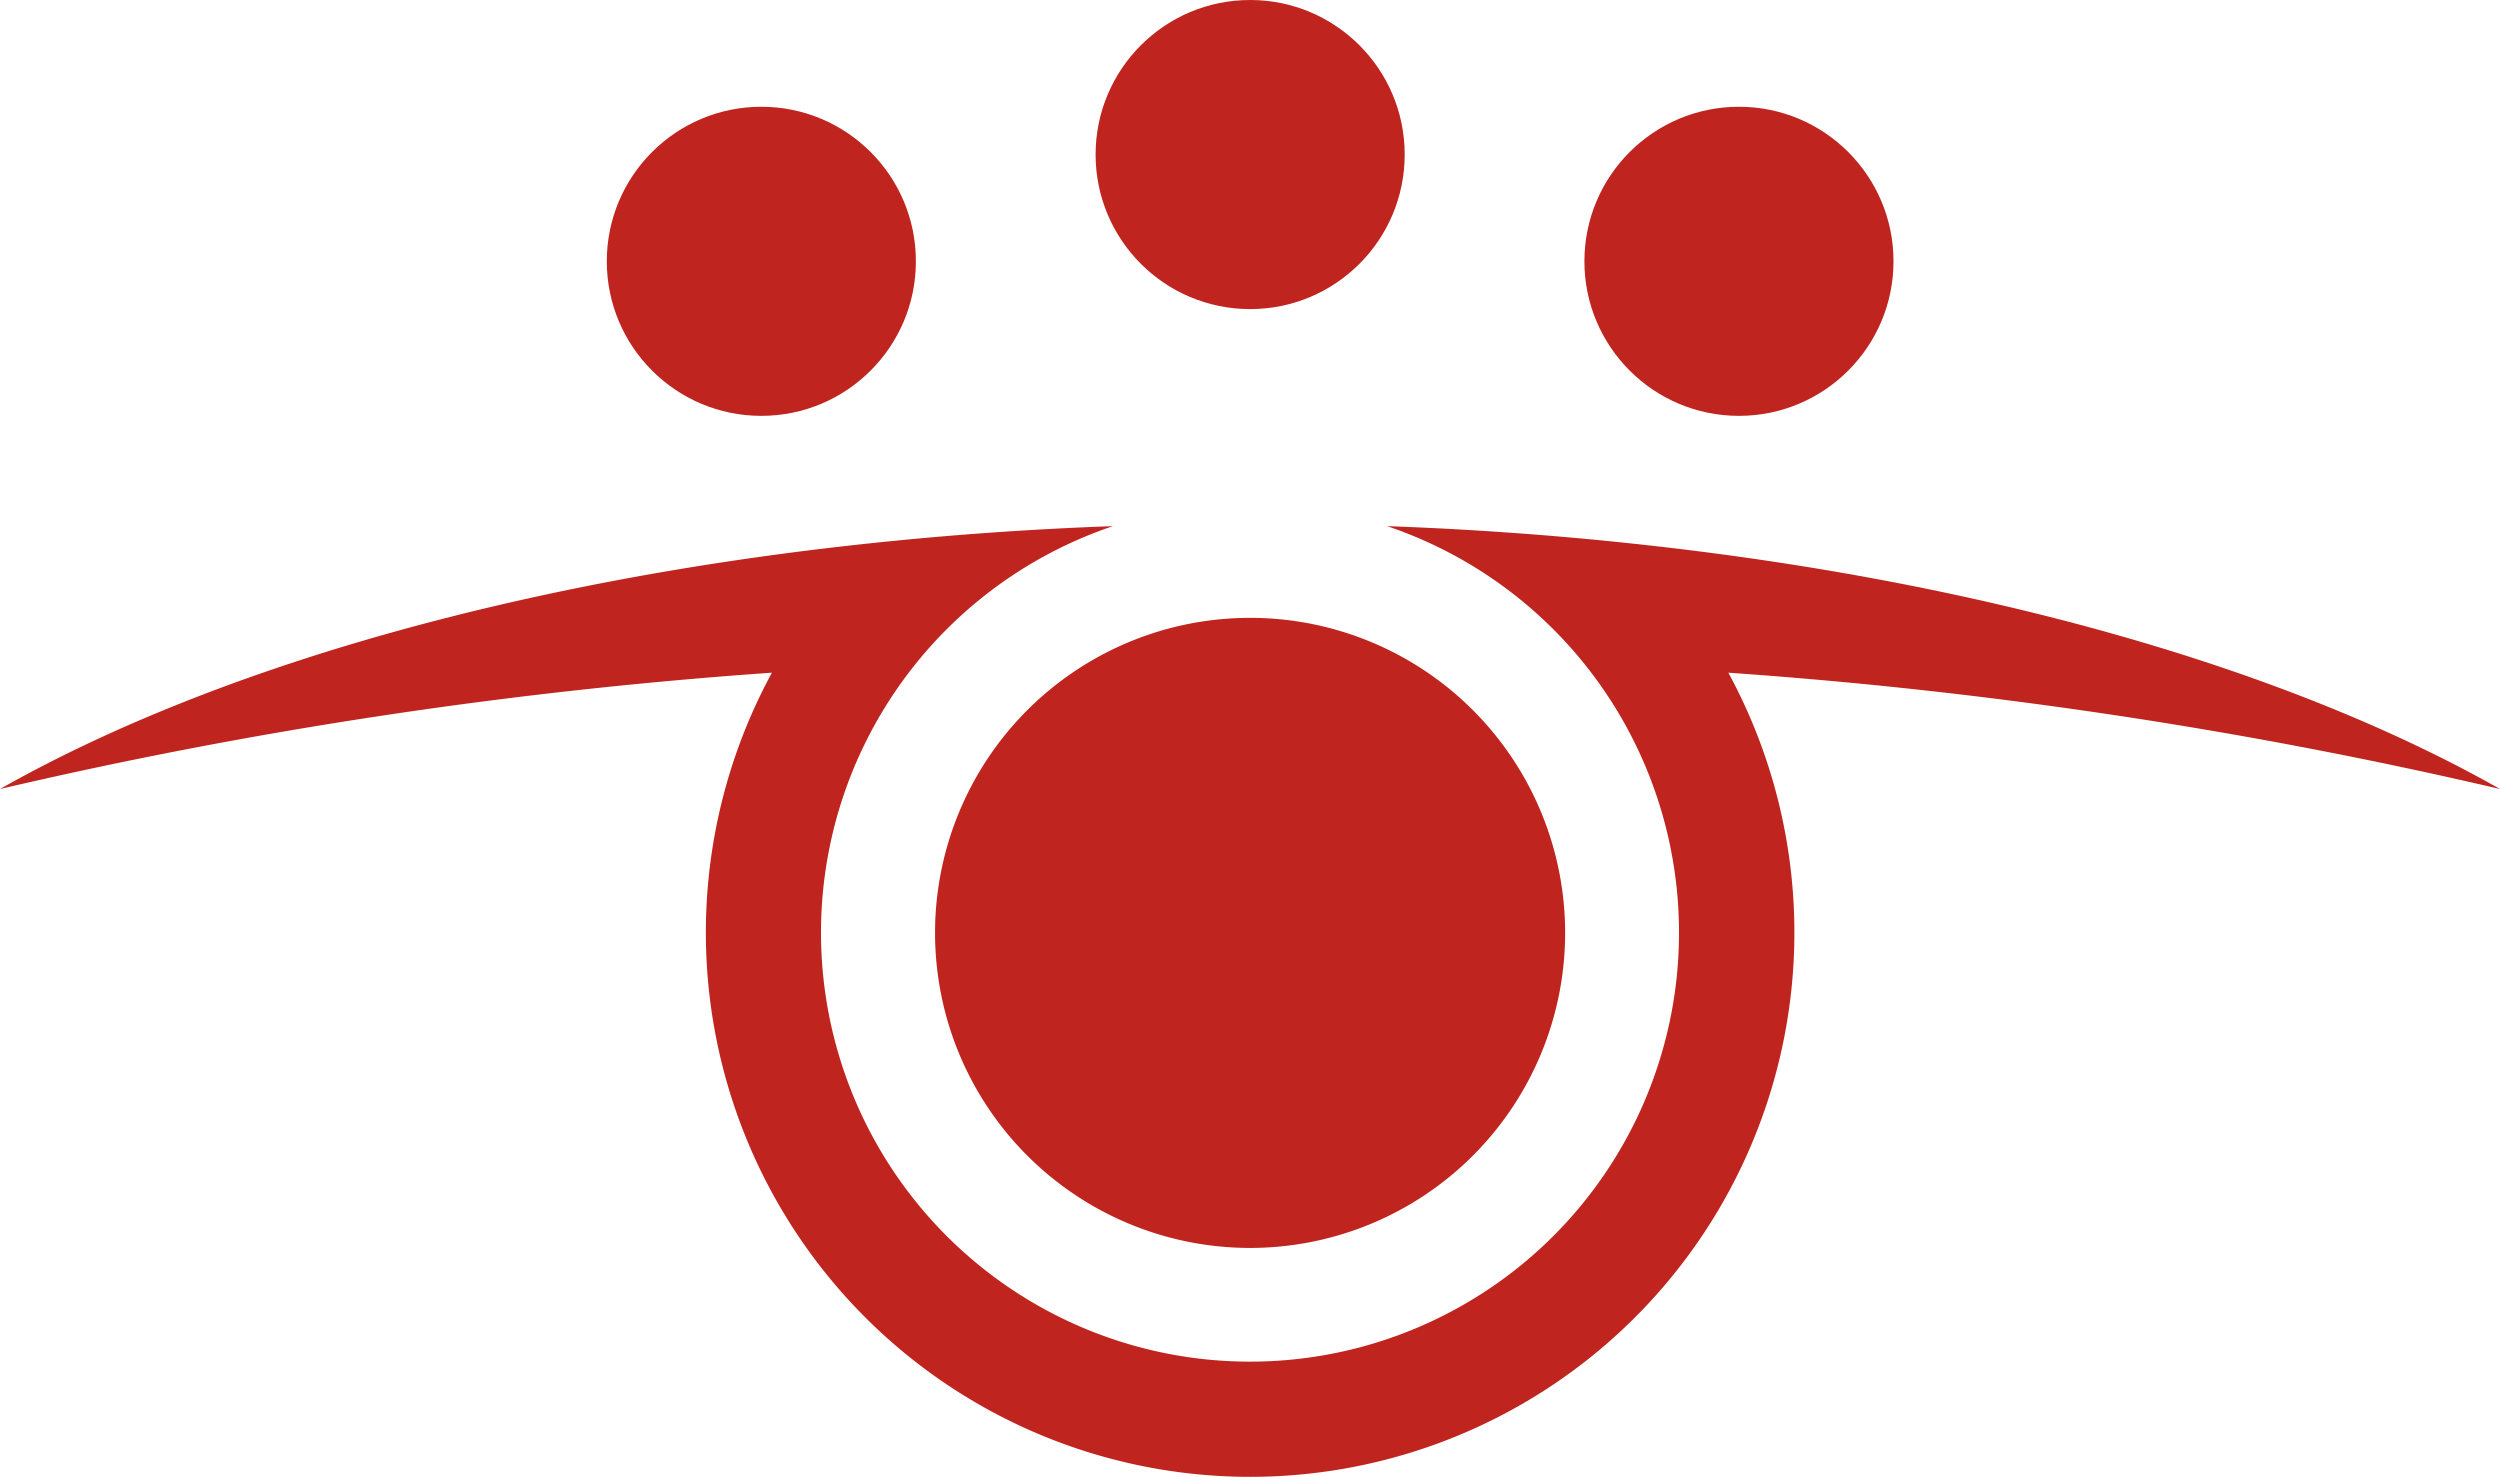 <svg xmlns="http://www.w3.org/2000/svg" width="142.045" height="83.918" viewBox="0 0 142.045 83.918">
    <defs>
        <style>
            .cls-1{fill:#c0241f}
        </style>
    </defs>
    <g id="Asset_1" data-name="Asset 1" transform="translate(.001)">
        <g id="Layer_1" data-name="Layer 1" transform="translate(0 29.894)">
            <path id="Path_1536" d="M98.2 216.377a30.924 30.924 0 1 1-54.342 0A277.877 277.877 0 0 0 0 222.986c12.029-6.811 29.381-11.834 49.428-13.959 4.477-.477 9.088-.807 13.805-.977a24.375 24.375 0 1 0 15.578 0c4.717.17 9.328.5 13.805.977 20.053 2.125 37.4 7.148 49.428 13.959a277.513 277.513 0 0 0-43.844-6.609z" class="cls-1" data-name="Path 1536" transform="translate(0 -208.05)"/>
        </g>
        <g id="Layer_2" data-name="Layer 2" transform="translate(90.022 6.066)">
            <circle id="Ellipse_420" cx="8.781" cy="8.781" r="8.781" class="cls-1" data-name="Ellipse 420"/>
        </g>
        <g id="Layer_3" data-name="Layer 3" transform="translate(62.249)">
            <circle id="Ellipse_421" cx="8.781" cy="8.781" r="8.781" class="cls-1" data-name="Ellipse 421"/>
        </g>
        <g id="Layer_4" data-name="Layer 4" transform="translate(34.476 6.066)">
            <circle id="Ellipse_422" cx="8.781" cy="8.781" r="8.781" class="cls-1" data-name="Ellipse 422"/>
        </g>
        <g id="Layer_5" data-name="Layer 5" transform="translate(53.128 35.105)">
            <path id="Path_1537" d="M387.649 244.32a17.9 17.9 0 1 0 17.9 17.9 17.9 17.9 0 0 0-17.9-17.9zm0 23.708a5.8 5.8 0 1 0 0-.006zm7.792 6.3a1.338 1.338 0 1 0 0-.006z" class="cls-1" data-name="Path 1537" transform="translate(-369.75 -244.32)"/>
        </g>
    </g>
</svg>
